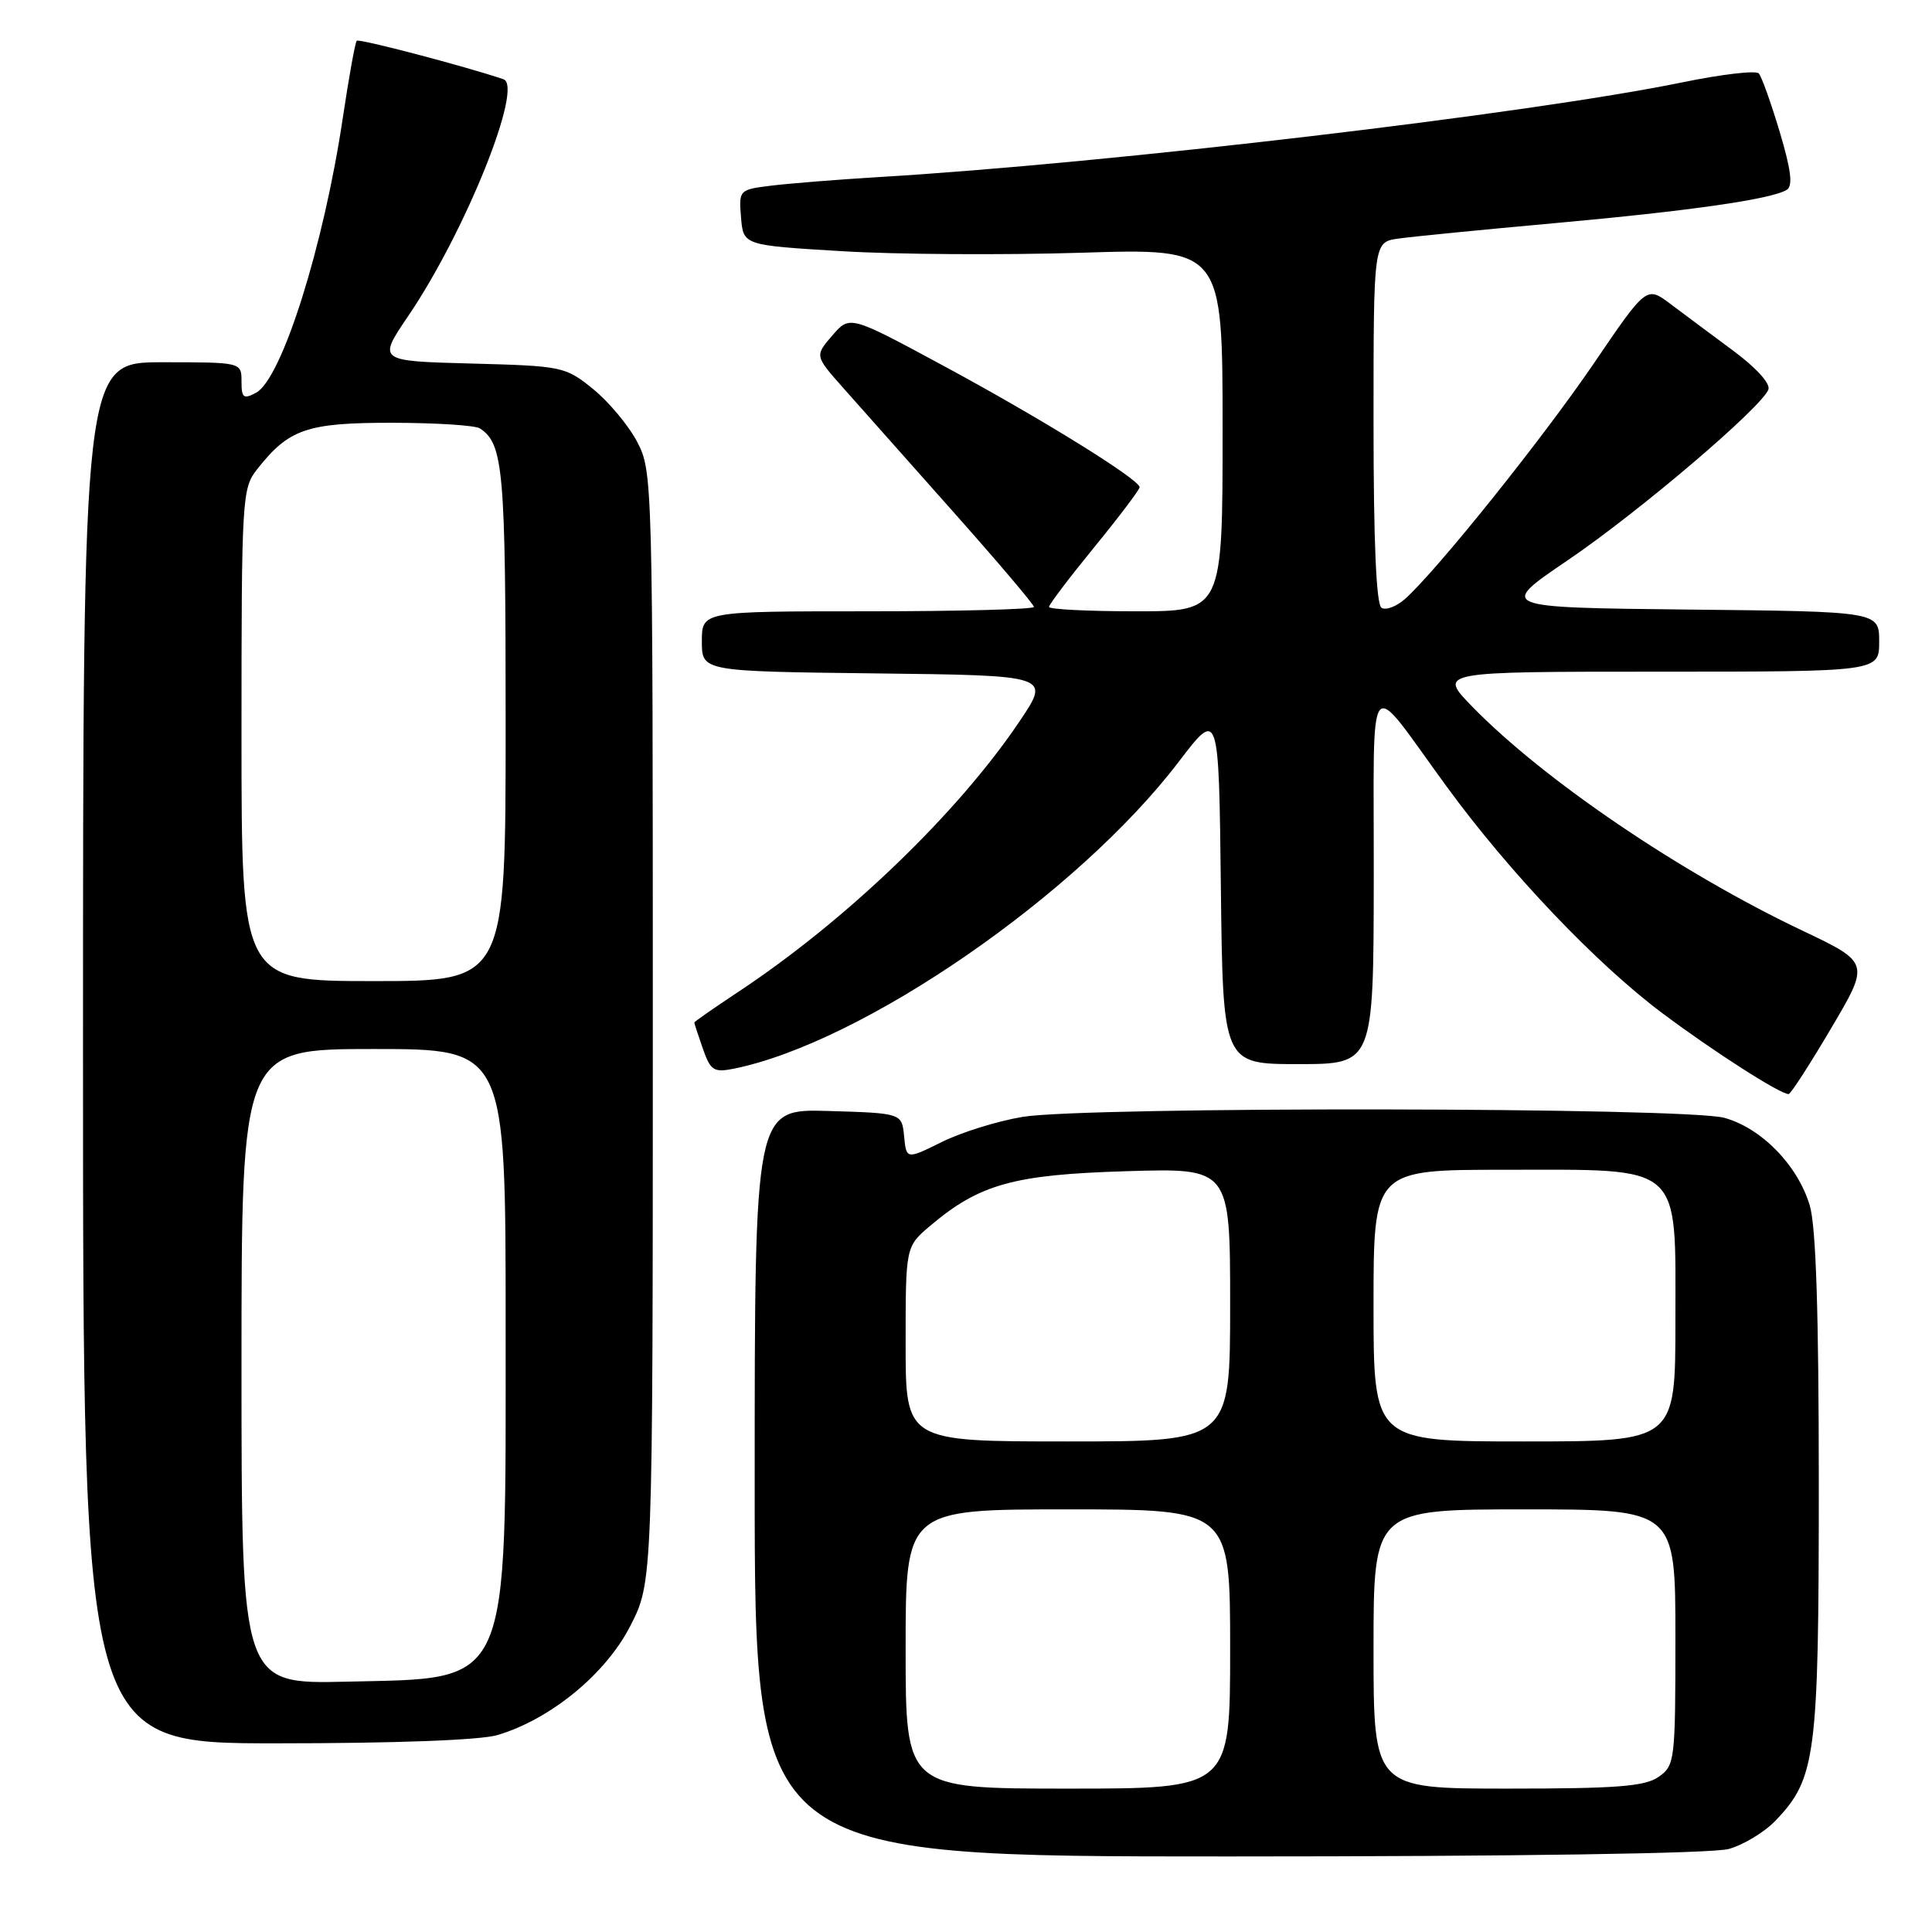 <?xml version="1.0" encoding="UTF-8" standalone="no"?>
<!DOCTYPE svg PUBLIC "-//W3C//DTD SVG 1.1//EN" "http://www.w3.org/Graphics/SVG/1.1/DTD/svg11.dtd" >
<svg xmlns="http://www.w3.org/2000/svg" xmlns:xlink="http://www.w3.org/1999/xlink" version="1.1" viewBox="0 0 256 256">
 <g >
 <path fill="currentColor"
d=" M 229.06 245.00 C 231.01 244.46 233.81 242.77 235.27 241.24 C 240.62 235.65 241.00 232.73 241.00 196.74 C 241.00 173.95 240.63 162.49 239.80 159.72 C 238.21 154.41 233.41 149.48 228.49 148.12 C 223.42 146.71 144.00 146.60 135.52 147.99 C 132.24 148.53 127.42 150.02 124.82 151.31 C 120.10 153.64 120.10 153.64 119.80 150.57 C 119.50 147.50 119.50 147.50 109.75 147.21 C 100.00 146.93 100.00 146.93 100.00 196.46 C 100.00 246.00 100.00 246.00 162.75 245.99 C 200.99 245.99 226.89 245.60 229.06 245.00 Z  M 65.94 229.90 C 72.96 227.80 80.25 221.82 83.50 215.48 C 86.50 209.64 86.50 209.64 86.50 136.07 C 86.50 63.60 86.47 62.44 84.43 58.55 C 83.29 56.38 80.66 53.23 78.59 51.55 C 74.91 48.57 74.54 48.49 62.43 48.17 C 50.04 47.84 50.04 47.84 54.10 41.86 C 61.65 30.74 69.42 11.41 66.71 10.50 C 61.60 8.77 47.57 5.09 47.27 5.40 C 47.06 5.61 46.23 10.22 45.42 15.64 C 42.89 32.62 37.34 50.21 33.93 52.04 C 32.26 52.93 32.00 52.73 32.00 50.54 C 32.00 48.00 32.00 48.00 21.50 48.00 C 11.00 48.00 11.00 48.00 11.00 139.50 C 11.00 231.00 11.00 231.00 36.63 231.00 C 52.38 231.00 63.68 230.58 65.94 229.90 Z  M 242.63 136.26 C 247.77 127.56 247.77 127.56 238.78 123.29 C 222.60 115.60 204.49 103.30 195.04 93.59 C 190.58 89.00 190.58 89.00 219.79 89.00 C 249.00 89.00 249.00 89.00 249.00 85.02 C 249.00 81.03 249.00 81.03 223.75 80.77 C 198.50 80.50 198.50 80.50 207.73 74.24 C 217.13 67.86 233.39 54.02 234.32 51.62 C 234.62 50.84 232.71 48.73 229.66 46.47 C 226.82 44.37 223.08 41.58 221.34 40.27 C 218.17 37.89 218.17 37.89 211.16 48.20 C 204.39 58.13 190.45 75.53 186.19 79.35 C 185.05 80.36 183.65 80.90 183.06 80.54 C 182.36 80.10 182.00 71.78 182.00 55.99 C 182.00 32.09 182.00 32.09 185.25 31.62 C 187.04 31.36 196.38 30.44 206.00 29.57 C 223.93 27.95 234.74 26.40 236.76 25.15 C 237.59 24.64 237.33 22.52 235.82 17.47 C 234.67 13.64 233.43 10.16 233.05 9.73 C 232.68 9.31 228.12 9.84 222.93 10.91 C 202.66 15.07 147.08 21.63 116.50 23.46 C 111.00 23.79 104.56 24.31 102.19 24.60 C 97.93 25.13 97.89 25.17 98.19 28.82 C 98.50 32.50 98.50 32.50 111.50 33.28 C 118.65 33.72 132.94 33.81 143.25 33.49 C 162.00 32.90 162.00 32.90 162.00 56.95 C 162.00 81.00 162.00 81.00 150.50 81.00 C 144.18 81.00 139.00 80.74 139.00 80.42 C 139.00 80.10 141.70 76.54 145.00 72.50 C 148.30 68.46 151.00 64.89 151.00 64.56 C 151.00 63.53 137.84 55.38 124.94 48.43 C 112.60 41.77 112.60 41.77 110.28 44.46 C 107.96 47.15 107.96 47.15 111.73 51.40 C 113.80 53.74 120.34 61.10 126.25 67.75 C 132.16 74.40 137.00 80.10 137.00 80.42 C 137.00 80.74 127.10 81.00 115.00 81.00 C 93.00 81.00 93.00 81.00 93.00 84.98 C 93.00 88.96 93.00 88.96 116.09 89.23 C 139.18 89.50 139.18 89.50 135.15 95.50 C 126.96 107.71 112.11 121.99 97.75 131.48 C 94.59 133.57 92.00 135.38 92.00 135.49 C 92.00 135.61 92.51 137.16 93.13 138.95 C 94.14 141.84 94.58 142.13 97.17 141.62 C 114.26 138.20 142.74 118.57 156.18 100.95 C 161.50 93.97 161.50 93.97 161.77 117.49 C 162.04 141.00 162.04 141.00 172.02 141.00 C 182.00 141.00 182.00 141.00 182.03 116.25 C 182.07 87.99 180.89 89.45 191.71 104.25 C 200.03 115.64 211.57 127.76 220.32 134.29 C 227.12 139.38 235.91 145.00 237.00 144.97 C 237.28 144.96 239.81 141.04 242.63 136.26 Z  M 120.00 218.50 C 120.00 200.00 120.00 200.00 141.50 200.00 C 163.00 200.00 163.00 200.00 163.00 218.50 C 163.00 237.00 163.00 237.00 141.50 237.00 C 120.00 237.00 120.00 237.00 120.00 218.50 Z  M 182.00 218.50 C 182.00 200.00 182.00 200.00 202.00 200.00 C 222.00 200.00 222.00 200.00 222.00 216.94 C 222.00 233.32 221.93 233.94 219.78 235.44 C 217.97 236.71 214.25 237.00 199.78 237.00 C 182.00 237.00 182.00 237.00 182.00 218.50 Z  M 120.00 178.09 C 120.00 165.18 120.00 165.18 123.25 162.43 C 129.80 156.89 134.32 155.64 149.25 155.19 C 163.00 154.77 163.00 154.77 163.00 172.89 C 163.00 191.00 163.00 191.00 141.50 191.00 C 120.00 191.00 120.00 191.00 120.00 178.09 Z  M 182.00 173.00 C 182.00 155.00 182.00 155.00 199.37 155.00 C 223.20 155.00 222.00 153.93 222.00 175.07 C 222.00 191.00 222.00 191.00 202.00 191.00 C 182.00 191.00 182.00 191.00 182.00 173.00 Z  M 32.00 181.08 C 32.00 139.00 32.00 139.00 49.50 139.00 C 67.00 139.00 67.00 139.00 67.00 175.53 C 67.00 224.25 67.87 222.31 45.90 222.83 C 32.00 223.15 32.00 223.15 32.00 181.08 Z  M 32.00 97.41 C 32.00 65.95 32.07 64.72 34.07 62.18 C 38.28 56.83 40.66 56.01 52.00 56.02 C 57.78 56.03 63.00 56.36 63.60 56.77 C 66.71 58.84 67.00 62.22 67.00 95.93 C 67.00 130.00 67.00 130.00 49.50 130.00 C 32.00 130.00 32.00 130.00 32.00 97.41 Z "/>
</g>
</svg>